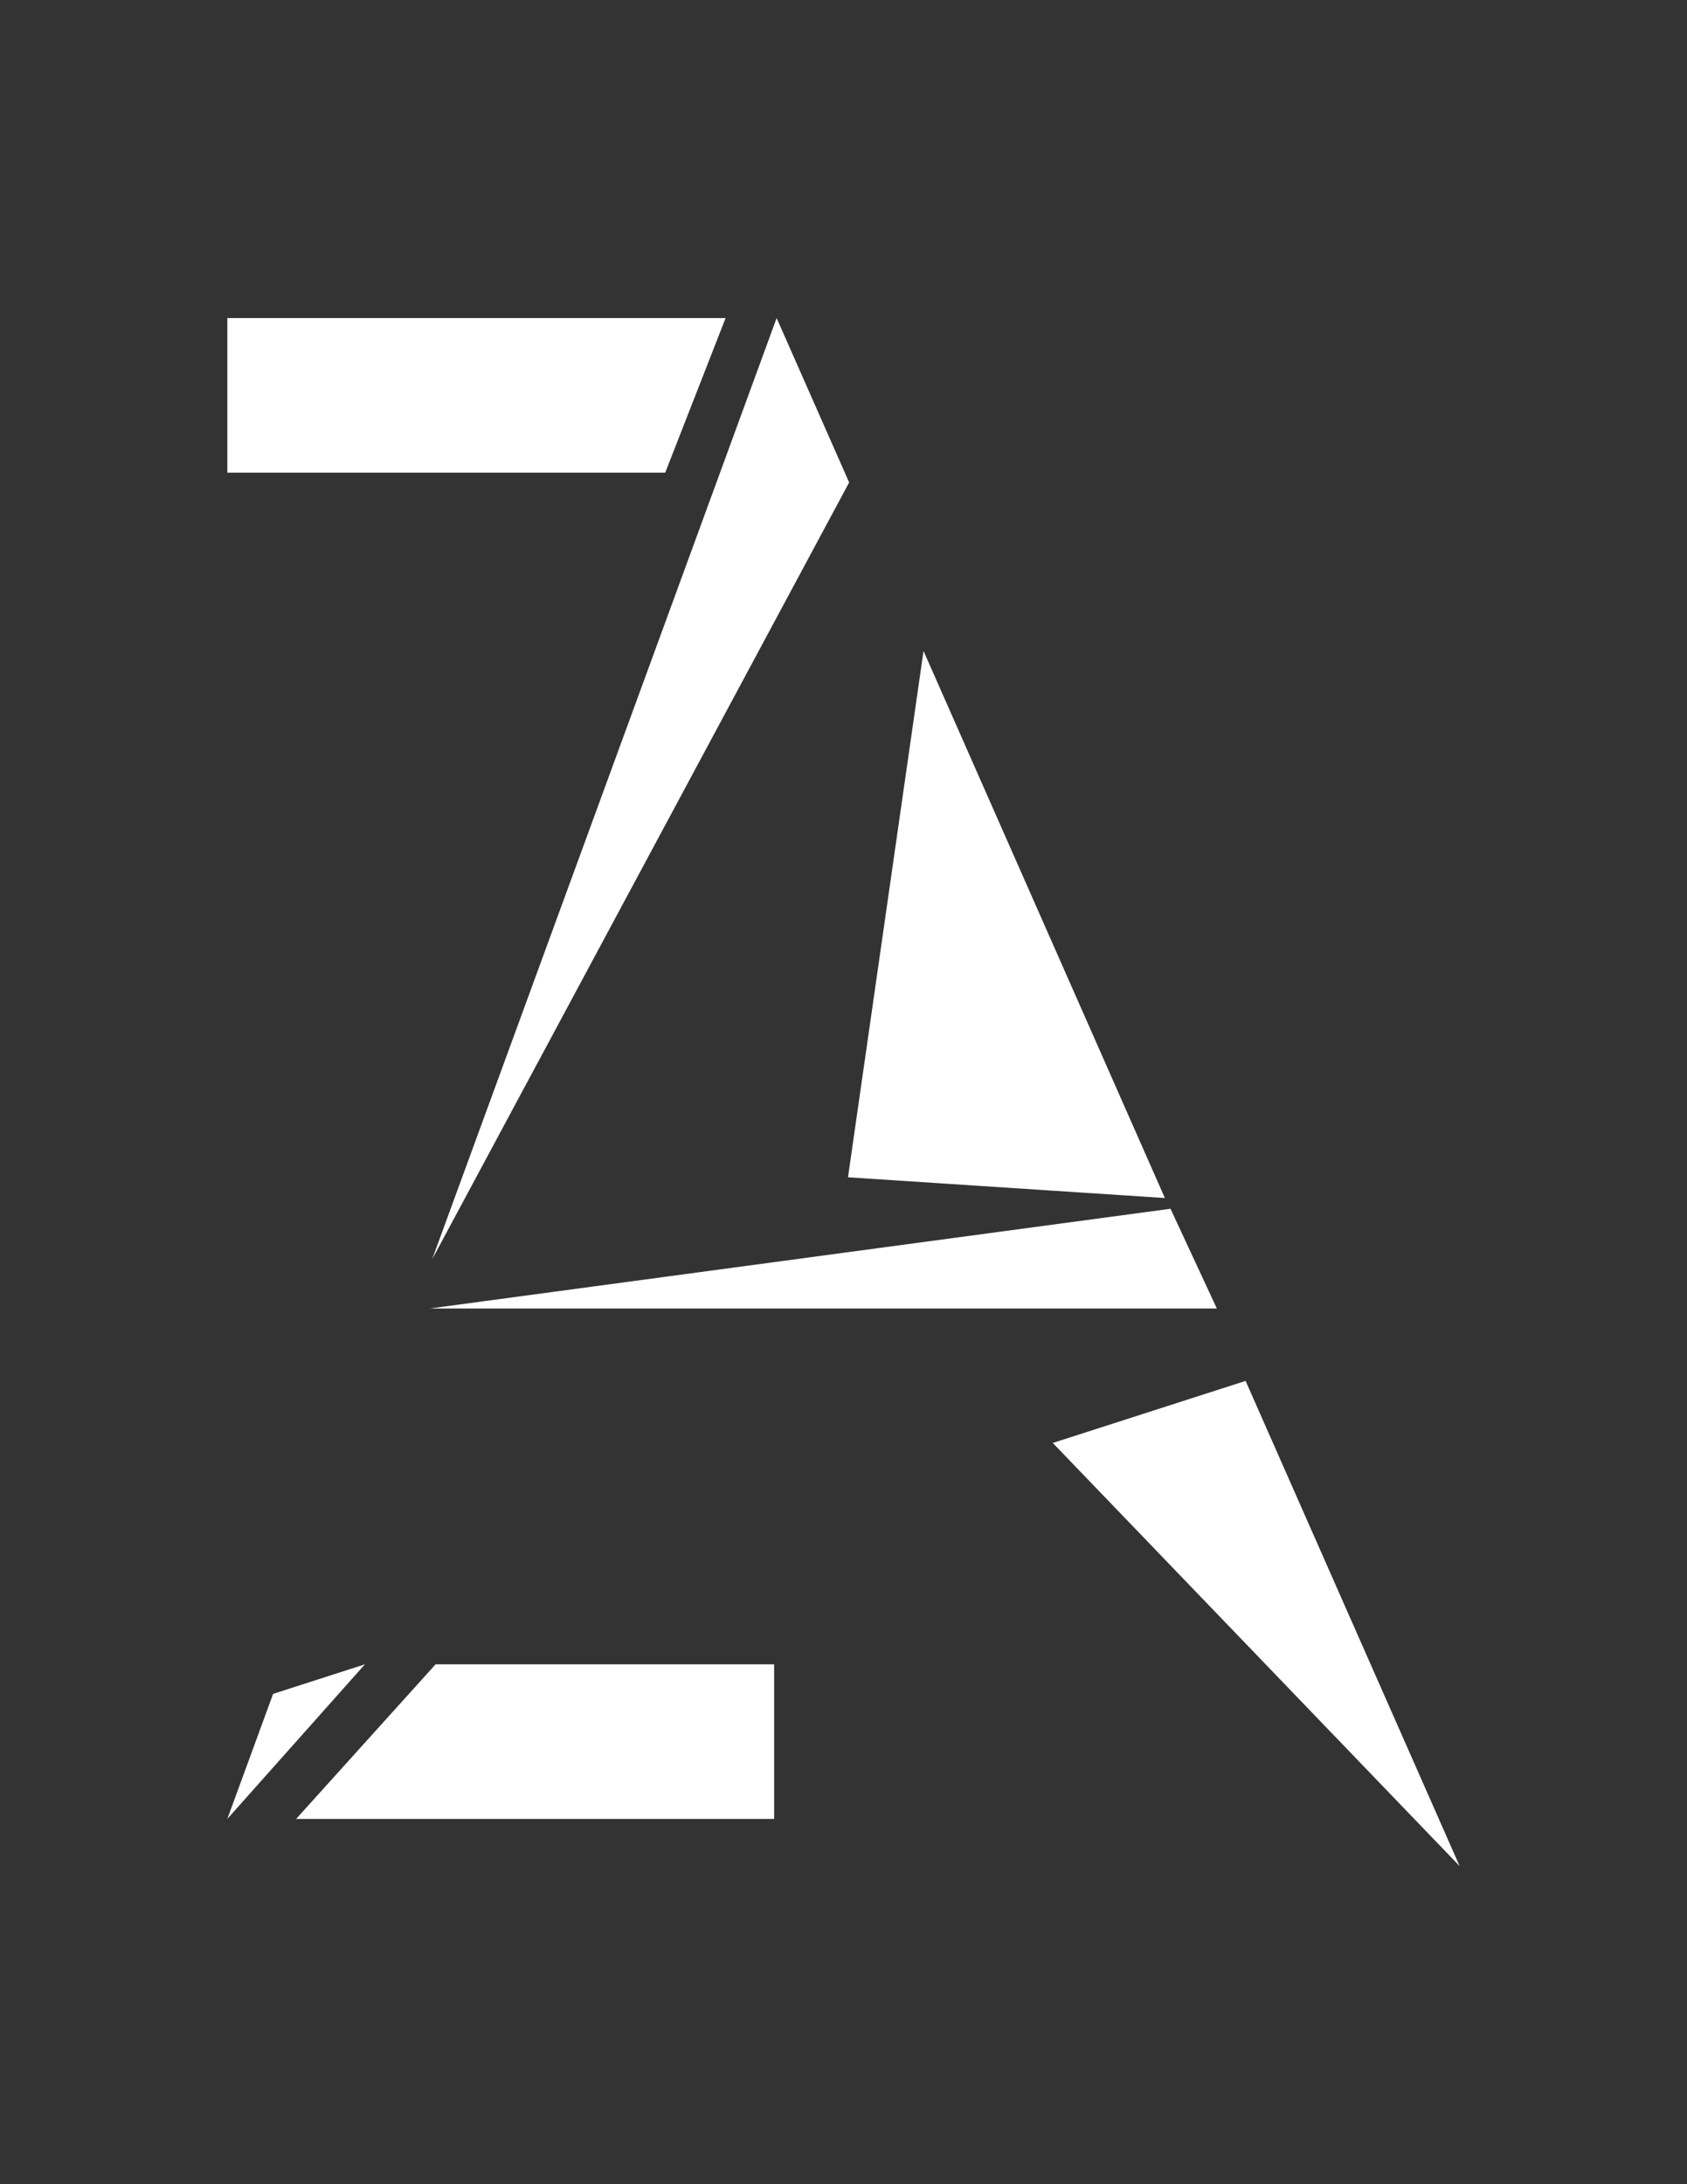 <?xml version="1.0" encoding="UTF-8"?><svg id="Layer_1" xmlns="http://www.w3.org/2000/svg" viewBox="0 0 612 792"><rect x="0" y="0" width="612" height="792" fill="#333333" stroke="none"/><defs><style>.cls-1{fill:#fff;}</style></defs><g><polygon class="cls-1" points="308.05 174.94 281.74 115.33 156.77 456.63 308.05 174.94"/><polygon class="cls-1" points="307.63 426.89 422.59 434.41 335.03 236.04 307.63 426.89"/><polygon class="cls-1" points="99.07 614.21 82.47 659.55 132.38 603.49 99.07 614.21"/><polygon class="cls-1" points="381.92 523.22 529.53 676.67 451.87 500.72 381.92 523.22"/></g><polygon class="cls-1" points="424.63 438.3 155.87 474.47 441.44 474.47 424.63 438.3"/><polygon class="cls-1" points="107.43 659.55 158.02 603.49 280.84 603.49 280.84 659.55 107.43 659.55"/><polygon class="cls-1" points="263.23 115.33 241.32 171.39 82.47 171.39 82.47 115.33 263.23 115.33"/></svg>